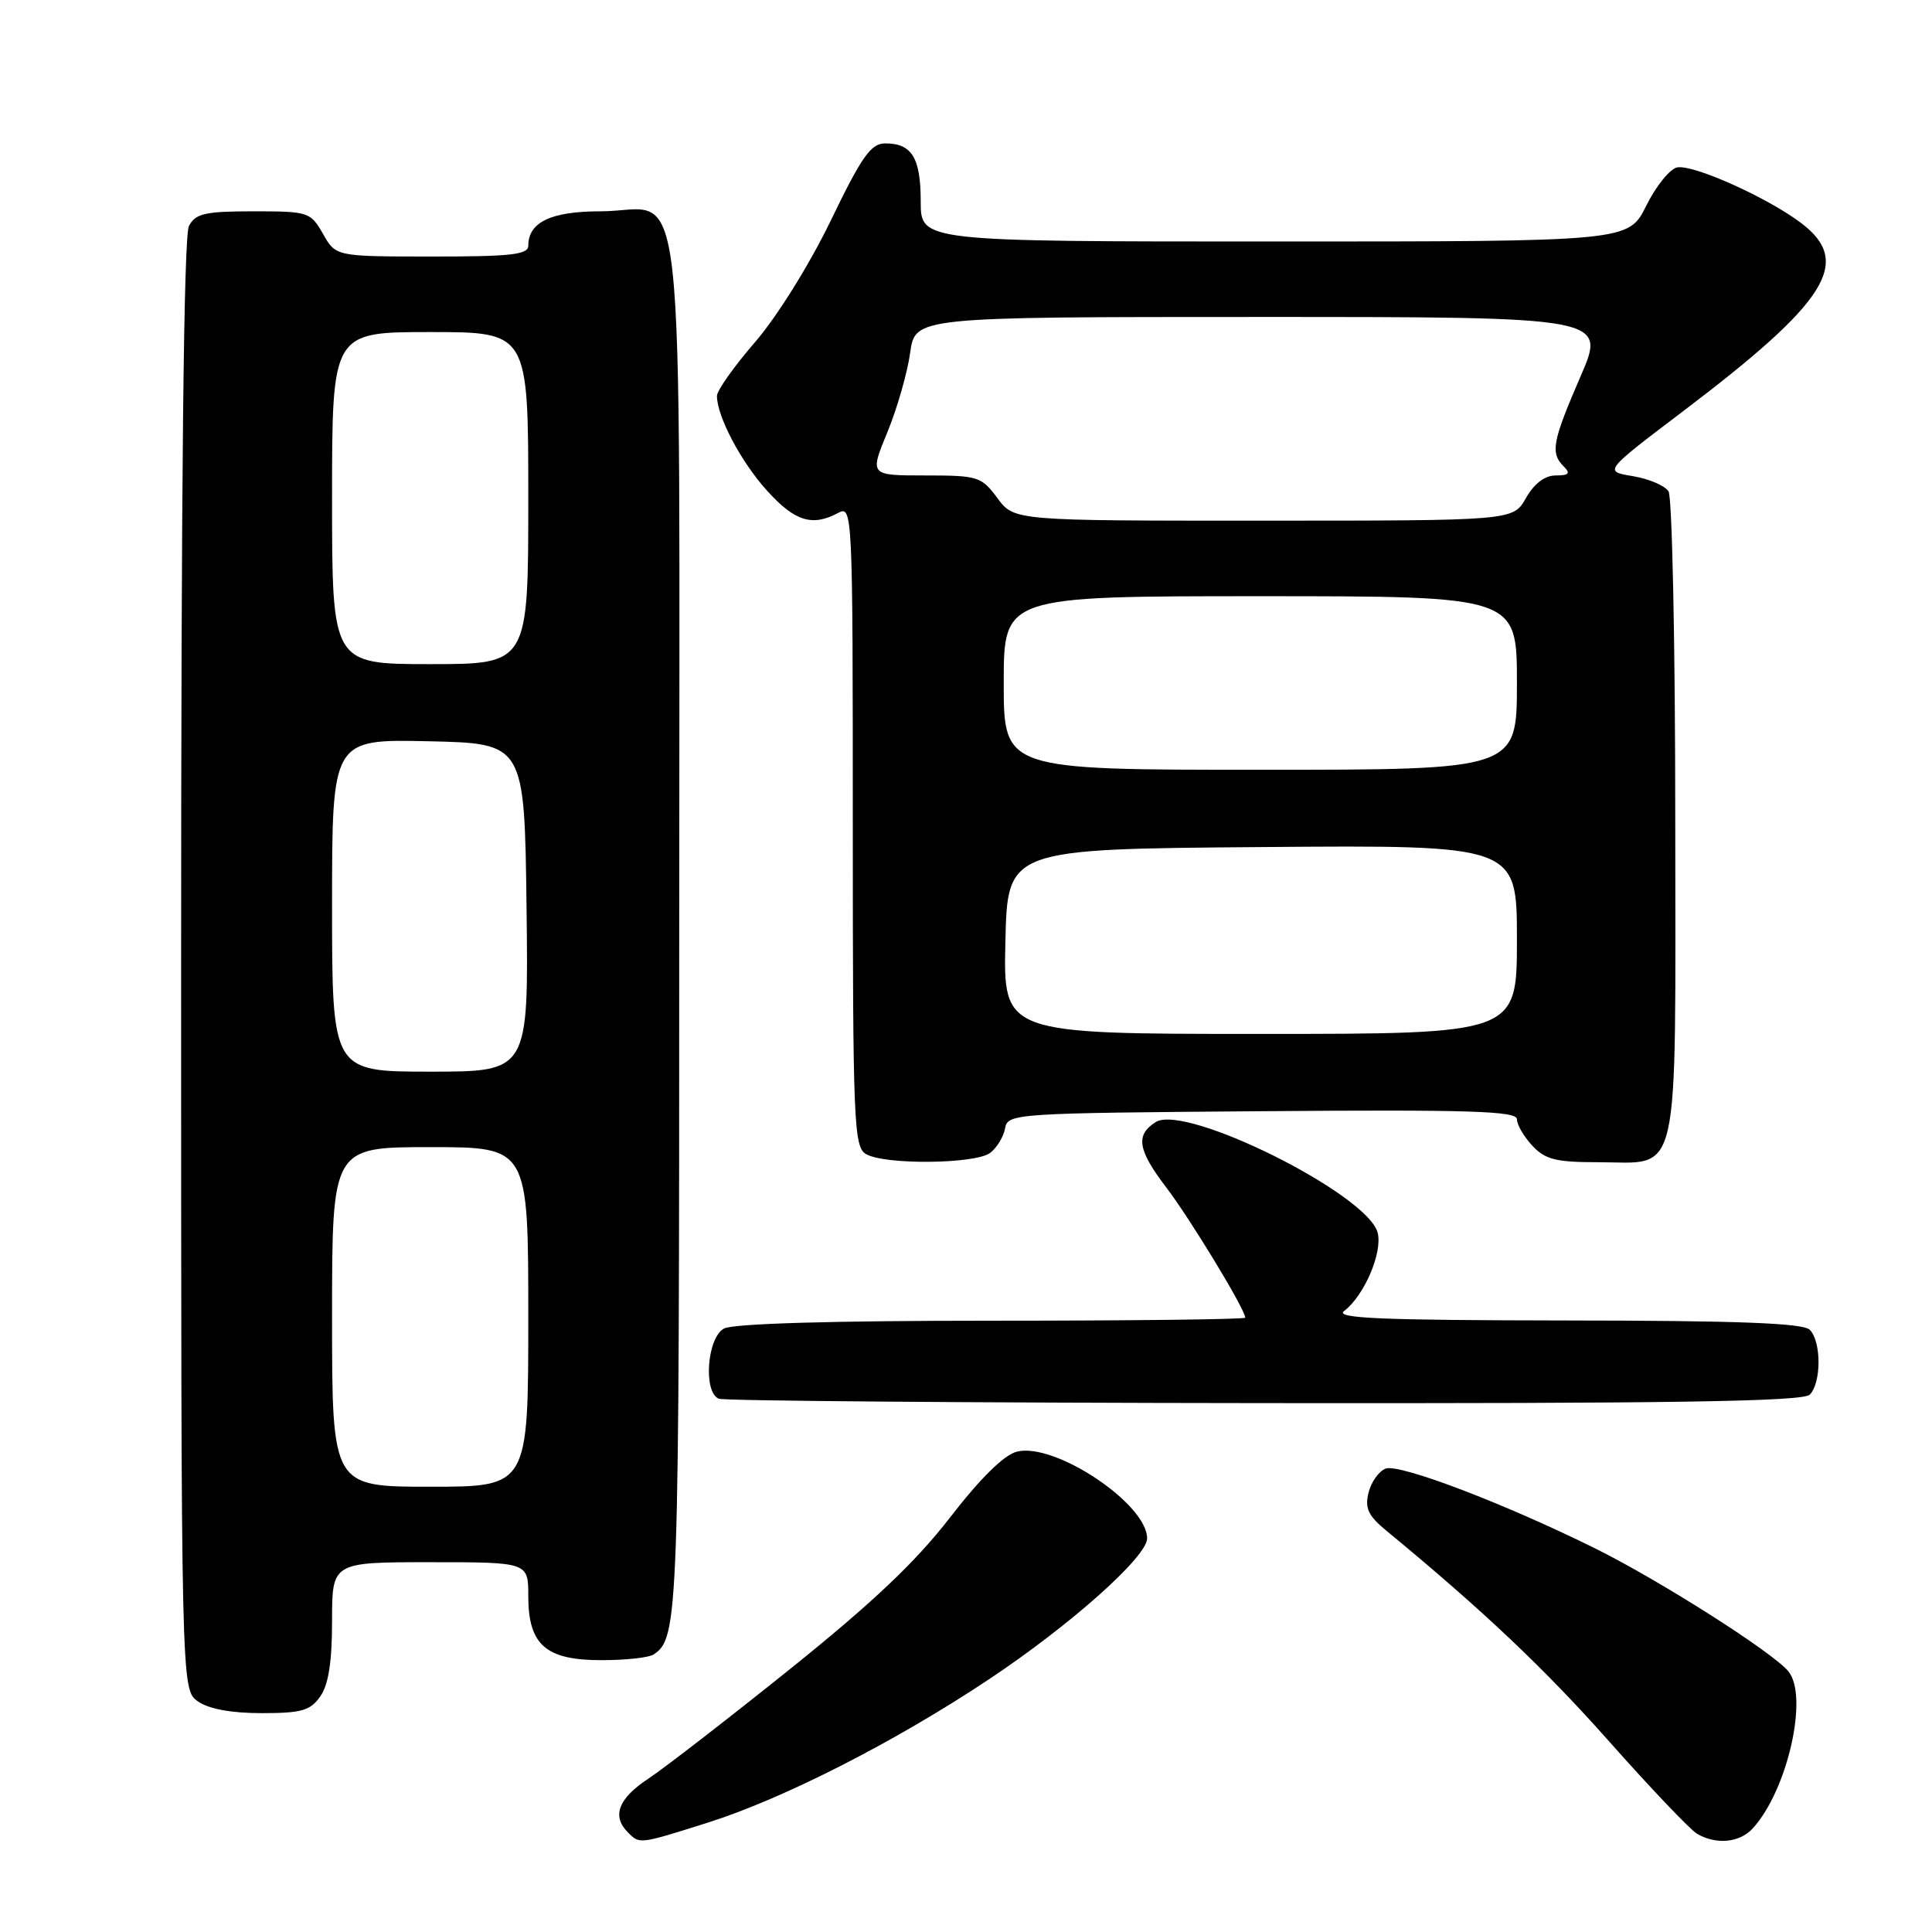 <?xml version="1.0" encoding="UTF-8" standalone="no"?>
<!DOCTYPE svg PUBLIC "-//W3C//DTD SVG 1.1//EN" "http://www.w3.org/Graphics/SVG/1.1/DTD/svg11.dtd" >
<svg xmlns="http://www.w3.org/2000/svg" xmlns:xlink="http://www.w3.org/1999/xlink" version="1.1" viewBox="0 0 256 256">
 <g >
 <path fill="currentColor"
d=" M 93.75 241.52 C 103.79 238.35 118.60 230.80 131.02 222.53 C 141.83 215.34 152.00 206.28 152.00 203.85 C 152.00 199.26 139.75 191.09 134.75 192.35 C 133.05 192.77 129.92 195.85 125.88 201.08 C 121.32 206.98 115.62 212.37 104.73 221.12 C 96.53 227.70 88.07 234.25 85.91 235.68 C 81.93 238.31 81.04 240.64 83.20 242.80 C 84.78 244.38 84.66 244.39 93.75 241.52 Z  M 232.27 242.25 C 236.88 237.16 239.68 224.73 236.96 221.45 C 234.86 218.92 220.04 209.49 211.50 205.24 C 199.46 199.26 185.41 193.90 183.60 194.60 C 182.71 194.94 181.69 196.37 181.34 197.78 C 180.83 199.82 181.29 200.83 183.60 202.74 C 196.46 213.34 204.63 221.06 213.22 230.75 C 218.72 236.95 223.97 242.46 224.86 242.98 C 227.42 244.48 230.54 244.17 232.27 242.25 Z  M 42.44 224.78 C 43.53 223.23 44.00 220.20 44.00 214.78 C 44.00 207.00 44.00 207.00 57.00 207.00 C 70.00 207.00 70.00 207.00 70.00 211.50 C 70.00 217.97 72.34 220.00 79.75 219.98 C 82.91 219.98 86.00 219.64 86.60 219.23 C 89.92 217.02 90.00 214.64 90.00 123.07 C 90.00 17.82 91.12 28.00 79.57 28.00 C 73.01 28.00 70.00 29.44 70.00 32.57 C 70.00 33.74 67.64 34.00 57.25 33.99 C 44.50 33.99 44.50 33.99 42.80 30.99 C 41.14 28.09 40.88 28.00 33.58 28.00 C 27.18 28.00 25.92 28.29 25.04 29.93 C 24.34 31.23 24.00 63.61 24.00 127.88 C 24.00 223.89 24.00 223.89 26.22 225.44 C 27.66 226.45 30.65 227.00 34.67 227.00 C 39.96 227.00 41.12 226.67 42.44 224.78 Z  M 239.80 184.80 C 241.35 183.25 241.35 177.75 239.80 176.20 C 238.92 175.32 230.33 174.99 207.55 174.97 C 182.93 174.94 176.83 174.68 178.10 173.72 C 180.77 171.68 183.21 165.99 182.55 163.35 C 181.27 158.26 157.09 146.20 153.14 148.68 C 150.42 150.39 150.75 152.38 154.54 157.35 C 157.73 161.53 165.00 173.51 165.00 174.60 C 165.00 174.82 149.90 175.00 131.43 175.00 C 110.21 175.00 97.16 175.38 95.93 176.04 C 93.69 177.24 93.15 184.49 95.25 185.34 C 95.94 185.62 128.47 185.88 167.55 185.92 C 221.57 185.98 238.89 185.71 239.80 184.80 Z  M 131.22 152.75 C 132.11 152.06 132.99 150.60 133.18 149.50 C 133.52 147.55 134.41 147.49 167.26 147.24 C 194.73 147.02 201.00 147.22 201.00 148.30 C 201.00 149.03 201.92 150.61 203.04 151.81 C 204.74 153.64 206.18 154.00 211.71 154.00 C 222.80 154.00 222.00 157.50 221.98 108.60 C 221.98 85.44 221.57 65.87 221.09 65.11 C 220.60 64.34 218.47 63.44 216.35 63.09 C 212.50 62.46 212.50 62.46 222.94 54.55 C 242.18 39.97 245.48 34.75 238.71 29.59 C 234.29 26.22 224.42 21.78 222.25 22.18 C 221.29 22.35 219.44 24.64 218.14 27.25 C 215.79 32.00 215.79 32.00 168.89 32.00 C 122.00 32.00 122.00 32.00 122.00 26.70 C 122.00 20.92 120.83 19.00 117.31 19.00 C 115.40 19.00 114.21 20.68 110.07 29.25 C 107.23 35.11 102.94 41.99 100.05 45.33 C 97.27 48.54 95.00 51.75 95.00 52.46 C 95.00 55.17 98.18 61.20 101.64 65.02 C 105.31 69.08 107.63 69.81 111.07 67.96 C 112.96 66.95 113.00 67.72 113.00 109.42 C 113.00 148.82 113.13 151.97 114.75 152.92 C 117.25 154.38 129.29 154.25 131.22 152.75 Z  M 44.00 174.50 C 44.00 152.00 44.00 152.00 57.00 152.00 C 70.00 152.00 70.00 152.00 70.00 174.50 C 70.00 197.00 70.00 197.00 57.00 197.00 C 44.00 197.00 44.00 197.00 44.00 174.50 Z  M 44.00 119.97 C 44.00 97.94 44.00 97.94 56.75 98.22 C 69.50 98.50 69.50 98.50 69.77 120.25 C 70.04 142.00 70.04 142.00 57.02 142.00 C 44.00 142.00 44.00 142.00 44.00 119.97 Z  M 44.00 66.00 C 44.00 44.00 44.00 44.00 57.00 44.00 C 70.00 44.00 70.00 44.00 70.00 66.00 C 70.00 88.00 70.00 88.00 57.00 88.00 C 44.00 88.00 44.00 88.00 44.00 66.00 Z  M 133.22 124.75 C 133.50 112.50 133.50 112.50 167.25 112.24 C 201.00 111.97 201.00 111.97 201.00 124.49 C 201.00 137.00 201.00 137.00 166.97 137.00 C 132.94 137.00 132.94 137.00 133.22 124.75 Z  M 133.00 90.50 C 133.00 79.00 133.00 79.00 167.00 79.00 C 201.00 79.00 201.00 79.00 201.00 90.50 C 201.00 102.00 201.00 102.00 167.00 102.00 C 133.00 102.00 133.00 102.00 133.00 90.50 Z  M 132.16 66.00 C 130.04 63.14 129.60 63.00 122.58 63.00 C 115.22 63.00 115.22 63.00 117.59 57.25 C 118.89 54.09 120.24 49.36 120.60 46.75 C 121.26 42.00 121.26 42.00 167.05 42.00 C 212.85 42.00 212.85 42.00 209.42 49.90 C 205.68 58.54 205.41 60.01 207.20 61.80 C 208.13 62.73 207.90 63.00 206.15 63.00 C 204.70 63.00 203.30 64.06 202.20 65.99 C 200.50 68.99 200.50 68.99 167.44 68.99 C 134.38 69.00 134.38 69.00 132.16 66.00 Z "/>
</g>
</svg>